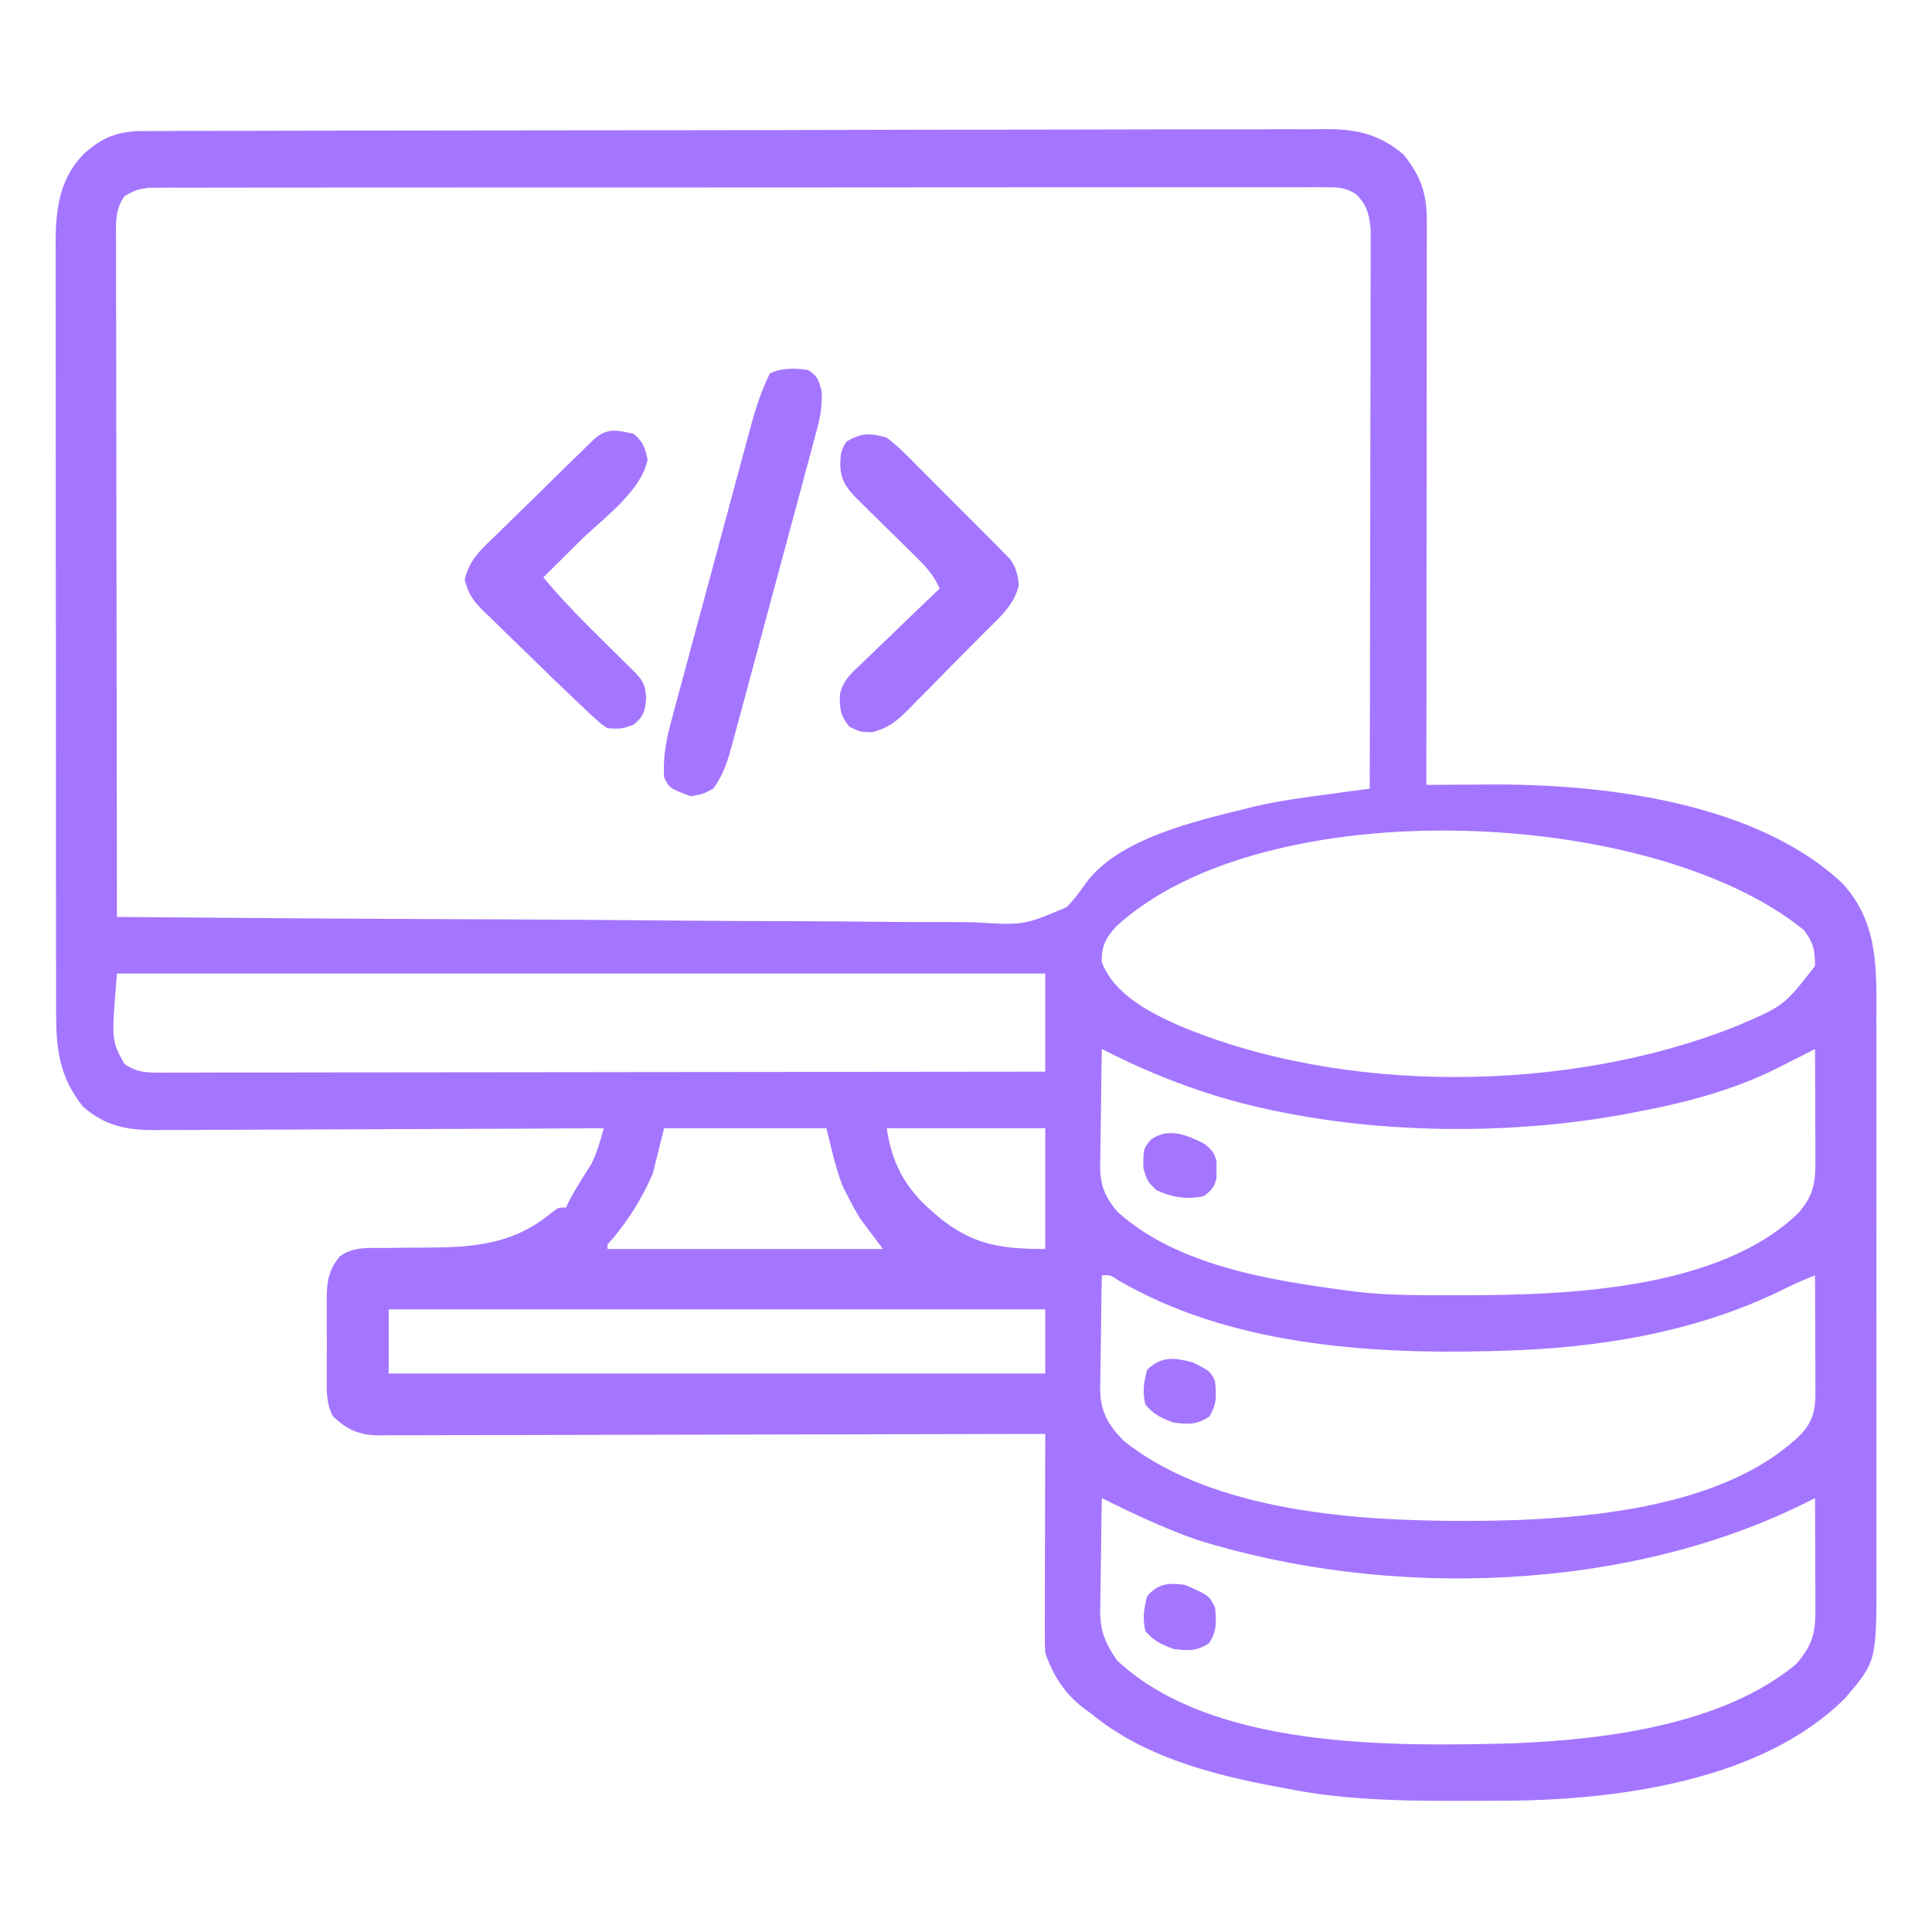 <?xml version="1.0" encoding="UTF-8"?>
<svg version="1.1" xmlns="http://www.w3.org/2000/svg" width="512" height="512">
<path d="M0 0 C1.153 -0.008 2.307 -0.015 3.495 -0.023 C4.758 -0.022 6.02 -0.02 7.321 -0.018 C8.679 -0.023 10.038 -0.029 11.396 -0.036 C15.128 -0.052 18.86 -0.056 22.592 -0.057 C26.617 -0.061 30.643 -0.076 34.668 -0.09 C43.47 -0.117 52.271 -0.129 61.073 -0.138 C66.57 -0.143 72.067 -0.152 77.564 -0.161 C92.787 -0.185 108.009 -0.206 123.231 -0.212 C124.206 -0.213 125.18 -0.213 126.183 -0.214 C127.648 -0.214 127.648 -0.214 129.142 -0.215 C131.121 -0.216 133.099 -0.217 135.078 -0.218 C136.06 -0.218 137.041 -0.218 138.052 -0.219 C153.953 -0.227 169.853 -0.262 185.754 -0.308 C202.083 -0.356 218.412 -0.381 234.741 -0.383 C243.907 -0.385 253.073 -0.396 262.24 -0.433 C270.046 -0.463 277.852 -0.474 285.658 -0.457 C289.639 -0.449 293.619 -0.451 297.6 -0.479 C301.249 -0.505 304.897 -0.502 308.547 -0.478 C310.483 -0.472 312.419 -0.496 314.354 -0.521 C322.331 -0.431 328.076 1.034 334.259 6.263 C338.668 11.785 340.385 16.456 340.379 23.546 C340.381 25.521 340.381 25.521 340.383 27.536 C340.38 28.999 340.376 30.461 340.372 31.924 C340.372 33.461 340.372 34.998 340.373 36.536 C340.373 40.713 340.367 44.891 340.36 49.068 C340.354 53.432 340.354 57.796 340.352 62.161 C340.349 70.427 340.341 78.693 340.331 86.959 C340.32 96.368 340.314 105.778 340.309 115.188 C340.299 134.546 340.281 153.905 340.259 173.263 C341.069 173.257 341.88 173.25 342.715 173.244 C345.788 173.223 348.862 173.209 351.935 173.198 C353.893 173.189 355.85 173.174 357.808 173.158 C387.56 173.069 427.869 177.912 450.611 199.454 C460.142 209.911 459.553 222.228 459.518 235.573 C459.52 237.324 459.524 239.074 459.528 240.824 C459.537 245.558 459.534 250.291 459.528 255.024 C459.523 259.989 459.527 264.953 459.53 269.918 C459.534 278.254 459.529 286.589 459.52 294.924 C459.509 304.548 459.512 314.171 459.523 323.794 C459.532 332.071 459.534 340.348 459.528 348.625 C459.525 353.562 459.525 358.499 459.532 363.436 C459.537 368.079 459.533 372.721 459.522 377.364 C459.519 379.063 459.52 380.762 459.524 382.461 C459.579 405.516 459.579 405.516 451.259 415.263 C429.359 437.247 390.763 442.315 361.247 442.466 C360.324 442.473 359.402 442.48 358.451 442.487 C355.491 442.505 352.531 442.511 349.571 442.513 C348.561 442.514 347.55 442.514 346.509 442.515 C331.884 442.499 317.643 442.133 303.259 439.263 C302.359 439.097 301.458 438.93 300.53 438.759 C283.196 435.515 265.077 430.726 251.259 419.263 C250.683 418.845 250.107 418.428 249.513 417.997 C244.513 414.257 241.217 409.136 239.259 403.263 C239.17 401.376 239.141 399.487 239.145 397.598 C239.146 396.437 239.146 395.276 239.146 394.08 C239.151 392.827 239.156 391.574 239.161 390.282 C239.163 388.358 239.163 388.358 239.166 386.394 C239.169 382.986 239.179 379.578 239.19 376.17 C239.201 372.691 239.205 369.212 239.21 365.734 C239.221 358.91 239.238 352.086 239.259 345.263 C238.326 345.266 237.392 345.268 236.431 345.271 C213.73 345.338 191.029 345.387 168.328 345.418 C157.351 345.434 146.373 345.455 135.395 345.489 C125.828 345.519 116.261 345.538 106.693 345.545 C101.627 345.549 96.56 345.558 91.493 345.58 C86.725 345.6 81.958 345.607 77.19 345.602 C75.439 345.603 73.688 345.609 71.937 345.62 C69.548 345.635 67.159 345.632 64.77 345.624 C64.076 345.632 63.382 345.641 62.668 345.65 C57.385 345.601 54.262 344.163 50.471 340.567 C48.724 337.245 48.83 334.056 48.861 330.392 C48.858 329.632 48.855 328.873 48.852 328.091 C48.85 326.488 48.855 324.885 48.868 323.282 C48.884 320.837 48.868 318.394 48.849 315.948 C48.851 314.388 48.855 312.827 48.861 311.267 C48.854 310.54 48.848 309.812 48.842 309.063 C48.903 304.633 49.443 301.731 52.259 298.263 C55.742 295.622 59.727 295.984 63.919 295.989 C65.451 295.969 66.983 295.948 68.515 295.927 C70.908 295.904 73.302 295.888 75.695 295.882 C88.335 295.829 98.625 294.897 108.7 286.435 C110.259 285.263 110.259 285.263 112.259 285.263 C112.527 284.702 112.795 284.141 113.071 283.564 C114.784 280.246 116.819 277.142 118.821 273.993 C120.484 270.836 121.32 267.697 122.259 264.263 C121.607 264.267 120.954 264.27 120.282 264.274 C104.39 264.362 88.498 264.429 72.606 264.47 C64.921 264.491 57.235 264.519 49.55 264.565 C42.849 264.605 36.149 264.63 29.448 264.639 C25.902 264.644 22.356 264.657 18.81 264.686 C14.846 264.718 10.882 264.719 6.917 264.717 C5.165 264.739 5.165 264.739 3.377 264.761 C-4.335 264.722 -9.757 263.701 -15.764 258.517 C-22.086 250.606 -22.893 243.143 -22.875 233.25 C-22.877 232.353 -22.879 231.456 -22.882 230.531 C-22.888 227.531 -22.887 224.53 -22.886 221.529 C-22.889 219.375 -22.893 217.222 -22.896 215.068 C-22.905 209.221 -22.908 203.374 -22.908 197.526 C-22.909 193.872 -22.911 190.218 -22.914 186.564 C-22.923 173.813 -22.927 161.062 -22.926 148.31 C-22.926 136.429 -22.936 124.548 -22.952 112.667 C-22.965 102.463 -22.971 92.258 -22.97 82.053 C-22.97 75.96 -22.972 69.867 -22.983 63.774 C-22.993 58.043 -22.993 52.311 -22.986 46.579 C-22.985 44.479 -22.987 42.378 -22.993 40.278 C-23.001 37.404 -22.996 34.53 -22.988 31.657 C-22.993 30.831 -22.999 30.005 -23.004 29.155 C-22.952 20.338 -21.844 12.323 -15.323 5.857 C-10.491 1.583 -6.387 0.016 0 0 Z M-4.741 17.263 C-7.349 20.75 -7.016 24.67 -6.982 28.843 C-6.983 29.61 -6.985 30.377 -6.987 31.167 C-6.99 33.739 -6.979 36.311 -6.968 38.883 C-6.968 40.726 -6.968 42.569 -6.969 44.412 C-6.97 49.418 -6.958 54.423 -6.944 59.429 C-6.931 64.66 -6.93 69.89 -6.928 75.12 C-6.922 85.026 -6.905 94.932 -6.885 104.837 C-6.863 116.114 -6.852 127.391 -6.842 138.668 C-6.821 161.866 -6.786 185.065 -6.741 208.263 C24.665 208.537 56.071 208.749 87.478 208.876 C91.19 208.891 94.901 208.906 98.612 208.922 C99.72 208.927 99.72 208.927 100.85 208.932 C112.8 208.984 124.749 209.078 136.698 209.189 C148.967 209.301 161.235 209.368 173.504 209.392 C181.07 209.408 188.634 209.46 196.2 209.558 C202.009 209.629 207.817 209.636 213.627 209.62 C216.004 209.623 218.382 209.647 220.759 209.693 C233.596 210.479 233.596 210.479 244.945 205.654 C246.947 203.621 248.403 201.64 250.044 199.267 C258.726 187.492 278.887 182.912 292.384 179.575 C293.139 179.385 293.894 179.195 294.671 178.998 C301.269 177.465 307.938 176.585 314.645 175.689 C315.667 175.552 316.688 175.414 317.74 175.272 C320.246 174.934 322.753 174.598 325.259 174.263 C325.306 154.661 325.341 135.06 325.363 115.458 C325.373 106.357 325.387 97.255 325.41 88.154 C325.43 80.222 325.443 72.29 325.447 64.357 C325.45 60.157 325.456 55.956 325.47 51.756 C325.484 47.802 325.488 43.849 325.485 39.895 C325.486 38.444 325.49 36.993 325.497 35.543 C325.507 33.561 325.504 31.579 325.499 29.597 C325.501 28.488 325.503 27.379 325.505 26.236 C325.173 22.227 324.517 19.437 321.524 16.643 C318.731 14.941 317.038 14.888 313.78 14.888 C312.66 14.881 311.54 14.874 310.386 14.866 C309.155 14.874 307.924 14.881 306.656 14.889 C304.695 14.883 304.695 14.883 302.695 14.877 C299.063 14.866 295.431 14.874 291.8 14.885 C287.884 14.894 283.969 14.886 280.053 14.879 C272.381 14.87 264.71 14.877 257.038 14.889 C248.108 14.902 239.179 14.901 230.249 14.899 C214.319 14.895 198.388 14.907 182.458 14.927 C166.992 14.946 151.526 14.953 136.06 14.947 C119.228 14.941 102.395 14.941 85.563 14.953 C83.769 14.954 81.975 14.955 80.181 14.956 C79.298 14.957 78.415 14.957 77.506 14.958 C71.278 14.962 65.05 14.962 58.822 14.96 C51.235 14.958 43.648 14.963 36.061 14.977 C32.188 14.985 28.315 14.989 24.442 14.984 C20.248 14.979 16.055 14.99 11.862 15.002 C10.631 14.998 9.4 14.995 8.132 14.991 C7.012 14.997 5.892 15.002 4.738 15.008 C3.769 15.009 2.801 15.01 1.803 15.011 C-0.867 15.275 -2.48 15.846 -4.741 17.263 Z M258.009 210.825 C255.313 213.823 254.078 216.11 254.259 220.263 C257.471 228.613 266.371 233.277 274.084 236.771 C318.002 255.577 378.058 254.91 422.259 237.263 C435.013 231.85 435.013 231.85 443.259 221.263 C443.259 217.113 442.824 214.987 440.259 211.7 C400.036 179.019 297.4 174.556 258.009 210.825 Z M-6.741 223.263 C-8.232 241.027 -8.232 241.027 -4.741 247.263 C-1.973 249.1 0.215 249.512 3.499 249.509 C4.765 249.515 4.765 249.515 6.057 249.521 C7.44 249.512 7.44 249.512 8.851 249.503 C10.327 249.506 10.327 249.506 11.832 249.509 C15.136 249.512 18.44 249.501 21.744 249.49 C24.109 249.489 26.474 249.49 28.84 249.491 C35.269 249.491 41.698 249.48 48.128 249.466 C54.163 249.453 60.199 249.452 66.235 249.45 C78.19 249.446 90.145 249.433 102.1 249.414 C113.713 249.395 125.326 249.381 136.94 249.373 C138.013 249.372 138.013 249.372 139.109 249.371 C142.7 249.369 146.291 249.366 149.882 249.364 C179.674 249.343 209.467 249.307 239.259 249.263 C239.259 240.683 239.259 232.103 239.259 223.263 C158.079 223.263 76.899 223.263 -6.741 223.263 Z M254.259 243.263 C254.16 248.422 254.087 253.581 254.039 258.741 C254.019 260.495 253.992 262.249 253.957 264.002 C253.908 266.529 253.886 269.056 253.868 271.583 C253.848 272.362 253.827 273.14 253.806 273.942 C253.804 279.189 254.834 282.073 258.259 286.263 C273.99 300.639 298.844 304.563 319.259 307.263 C319.95 307.359 320.641 307.454 321.354 307.553 C330.156 308.61 339.031 308.507 347.884 308.513 C349.184 308.514 349.184 308.514 350.509 308.515 C377.668 308.481 417.999 307.032 438.943 286.622 C443.176 281.681 443.397 278.268 443.357 271.974 C443.355 271.155 443.354 270.337 443.352 269.494 C443.347 266.875 443.334 264.256 443.321 261.638 C443.316 259.864 443.312 258.091 443.308 256.318 C443.297 251.966 443.279 247.614 443.259 243.263 C442.19 243.808 441.12 244.354 440.018 244.916 C438.586 245.641 437.153 246.366 435.72 247.091 C434.668 247.629 434.668 247.629 433.595 248.177 C421.189 254.434 407.863 257.764 394.259 260.263 C393.451 260.415 392.642 260.568 391.81 260.725 C363.571 265.792 331.393 265.754 303.259 260.263 C302.351 260.086 301.443 259.909 300.508 259.727 C284 256.379 269.249 250.904 254.259 243.263 Z M138.259 264.263 C137.269 268.223 136.279 272.183 135.259 276.263 C132.416 282.817 129.149 288.046 124.614 293.548 C123.156 295.029 123.156 295.029 123.259 296.263 C147.349 296.263 171.439 296.263 196.259 296.263 C194.279 293.623 192.299 290.983 190.259 288.263 C188.466 285.278 188.466 285.278 187.071 282.513 C186.604 281.611 186.136 280.708 185.653 279.778 C183.672 274.782 182.563 269.478 181.259 264.263 C167.069 264.263 152.879 264.263 138.259 264.263 Z M197.259 264.263 C198.567 273.422 202.164 280.181 209.259 286.263 C209.821 286.754 210.383 287.245 210.962 287.751 C220.008 295.161 227.519 296.263 239.259 296.263 C239.259 285.703 239.259 275.143 239.259 264.263 C225.399 264.263 211.539 264.263 197.259 264.263 Z M254.259 303.263 C254.16 308.28 254.087 313.296 254.039 318.314 C254.019 320.019 253.992 321.724 253.957 323.429 C253.908 325.887 253.886 328.344 253.868 330.802 C253.848 331.558 253.827 332.315 253.806 333.094 C253.803 339.211 255.802 342.755 260.126 347.169 C282.007 364.538 316.337 367.855 343.259 368.263 C344.082 368.276 344.906 368.289 345.754 368.303 C374.549 368.542 417.265 366.924 439.384 345.513 C443.482 341.16 443.394 337.803 443.357 331.974 C443.355 331.155 443.354 330.337 443.352 329.494 C443.347 326.875 443.334 324.256 443.321 321.638 C443.316 319.864 443.312 318.091 443.308 316.318 C443.297 311.966 443.279 307.614 443.259 303.263 C440.509 304.34 437.872 305.456 435.228 306.778 C411.895 318.445 385.175 322.656 359.259 323.263 C358.178 323.294 358.178 323.294 357.076 323.325 C324.137 324.166 287.694 321.517 258.665 304.583 C256.424 303.103 256.424 303.103 254.259 303.263 Z M65.259 312.263 C65.259 317.873 65.259 323.483 65.259 329.263 C122.679 329.263 180.099 329.263 239.259 329.263 C239.259 323.653 239.259 318.043 239.259 312.263 C181.839 312.263 124.419 312.263 65.259 312.263 Z M254.259 362.263 C254.16 367.262 254.087 372.26 254.039 377.259 C254.019 378.958 253.992 380.656 253.957 382.354 C253.908 384.804 253.886 387.254 253.868 389.704 C253.848 390.456 253.827 391.207 253.806 391.981 C253.803 397.519 255.138 400.678 258.259 405.263 C283.481 428.931 331.539 428.062 363.259 427.263 C387.576 426.286 418.88 422.406 438.259 406.263 C442.838 400.935 443.401 397.872 443.357 390.974 C443.355 390.155 443.354 389.337 443.352 388.494 C443.347 385.875 443.334 383.256 443.321 380.638 C443.316 378.864 443.312 377.091 443.308 375.318 C443.297 370.966 443.279 366.614 443.259 362.263 C442.729 362.532 442.2 362.801 441.654 363.078 C393.843 387.271 330.138 389.206 279.259 373.263 C270.64 370.197 262.425 366.364 254.259 362.263 Z " fill="#a476ff" transform="translate(37.741,34.737)"/>
<path d="M0 0 C2.613 1.517 2.896 2.629 3.706 5.523 C4.102 10.208 3.015 14.008 1.774 18.506 C1.401 19.915 1.401 19.915 1.021 21.351 C0.198 24.447 -0.643 27.538 -1.484 30.629 C-2.062 32.783 -2.64 34.937 -3.216 37.092 C-4.426 41.603 -5.644 46.113 -6.868 50.621 C-8.436 56.396 -9.987 62.177 -11.532 67.959 C-12.722 72.407 -13.919 76.852 -15.12 81.298 C-15.694 83.428 -16.267 85.559 -16.837 87.691 C-17.636 90.67 -18.445 93.647 -19.257 96.623 C-19.491 97.503 -19.725 98.383 -19.966 99.289 C-21.148 103.583 -22.289 107.382 -25 111 C-27.812 112.5 -27.812 112.5 -31 113 C-36.547 110.907 -36.547 110.907 -38 108 C-38.386 102.195 -37.273 97.312 -35.753 91.779 C-35.394 90.434 -35.394 90.434 -35.028 89.062 C-34.24 86.112 -33.439 83.165 -32.637 80.219 C-32.083 78.161 -31.529 76.102 -30.977 74.044 C-29.818 69.735 -28.653 65.428 -27.484 61.123 C-25.988 55.614 -24.504 50.102 -23.025 44.589 C-21.884 40.34 -20.737 36.092 -19.589 31.844 C-19.04 29.813 -18.493 27.781 -17.947 25.749 C-17.182 22.905 -16.41 20.063 -15.635 17.221 C-15.413 16.387 -15.19 15.554 -14.96 14.695 C-13.653 9.929 -12.175 5.447 -10 1 C-6.813 -0.593 -3.468 -0.384 0 0 Z " fill="#a476ff" transform="translate(214,98)"/>
<path d="M0 0 C2.923 2.194 5.431 4.755 7.988 7.359 C9.104 8.471 9.104 8.471 10.242 9.606 C11.809 11.174 13.369 12.748 14.924 14.327 C17.306 16.743 19.711 19.134 22.119 21.523 C23.639 23.051 25.158 24.579 26.676 26.109 C27.396 26.824 28.115 27.539 28.857 28.275 C29.518 28.952 30.179 29.63 30.861 30.327 C31.444 30.917 32.028 31.507 32.629 32.115 C34.299 34.411 34.683 36.197 35 39 C33.866 44.404 29.589 47.897 25.832 51.672 C25.119 52.395 24.406 53.118 23.671 53.863 C22.163 55.386 20.651 56.906 19.135 58.421 C16.822 60.74 14.535 63.082 12.248 65.426 C10.778 66.905 9.306 68.383 7.832 69.859 C7.153 70.56 6.473 71.261 5.773 71.984 C2.551 75.16 0.641 76.825 -3.806 78.036 C-7 78 -7 78 -9.938 76.562 C-12.291 73.639 -12.53 71.802 -12.422 68.093 C-11.647 64.249 -9.104 62.12 -6.312 59.531 C-5.735 58.965 -5.158 58.4 -4.564 57.817 C-2.727 56.025 -0.865 54.263 1 52.5 C2.254 51.286 3.507 50.07 4.758 48.852 C7.818 45.879 10.902 42.933 14 40 C12.425 36.169 9.998 33.783 7.062 30.902 C6.582 30.427 6.101 29.951 5.606 29.461 C4.075 27.949 2.538 26.443 1 24.938 C-0.537 23.428 -2.073 21.917 -3.606 20.403 C-4.996 19.031 -6.39 17.664 -7.785 16.297 C-10.728 13.245 -12.288 11.234 -12.312 7 C-12.244 4.346 -12.199 3.294 -10.688 1.062 C-6.857 -1.349 -4.225 -1.304 0 0 Z " fill="#a476ff" transform="translate(235,116)"/>
<path d="M0 0 C2.453 2.136 2.908 3.593 3.625 6.75 C1.986 15.272 -8.501 22.619 -14.438 28.5 C-15.36 29.418 -16.282 30.336 -17.232 31.281 C-19.486 33.523 -21.742 35.763 -24 38 C-18.925 44.153 -13.365 49.717 -7.688 55.312 C-5.877 57.098 -4.068 58.886 -2.262 60.676 C-1.467 61.459 -0.673 62.242 0.146 63.048 C2.478 65.503 2.955 66.479 3.25 69.875 C2.966 73.422 2.677 74.669 0 77 C-3.188 78.188 -3.188 78.188 -7 78 C-8.595 76.96 -8.595 76.96 -10.301 75.395 C-10.997 74.756 -11.694 74.117 -12.411 73.458 C-13.266 72.647 -14.12 71.836 -15 71 C-15.531 70.498 -16.062 69.997 -16.609 69.48 C-20.443 65.848 -24.231 62.172 -27.994 58.466 C-29.339 57.148 -30.691 55.837 -32.049 54.534 C-34.029 52.633 -35.985 50.71 -37.938 48.781 C-38.547 48.205 -39.156 47.629 -39.784 47.035 C-42.582 44.223 -43.872 42.511 -44.853 38.595 C-43.573 33.201 -40.345 30.455 -36.414 26.695 C-35.642 25.931 -34.87 25.166 -34.074 24.378 C-31.607 21.944 -29.116 19.535 -26.625 17.125 C-24.954 15.481 -23.285 13.835 -21.617 12.188 C-18.567 9.188 -15.514 6.191 -12.44 3.215 C-11.823 2.617 -11.205 2.018 -10.569 1.402 C-7.066 -1.727 -4.436 -1.012 0 0 Z " fill="#a476ff" transform="translate(168,115)"/>
<path d="M0 0 C6.396 2.792 6.396 2.792 8 6 C8.355 9.836 8.547 12.146 6.438 15.438 C3.054 17.607 0.96 17.478 -3 17 C-6.168 15.805 -8.28 14.876 -10.438 12.25 C-11.283 8.867 -10.854 6.357 -10 3 C-7.058 -0.378 -4.326 -0.594 0 0 Z " fill="#a476ff" transform="translate(314,420)"/>
<path d="M0 0 C4.667 2.333 4.667 2.333 6 5 C6.355 8.836 6.547 11.146 4.438 14.438 C1.054 16.607 -1.04 16.478 -5 16 C-8.168 14.805 -10.28 13.876 -12.438 11.25 C-13.293 7.827 -12.924 5.388 -12 2 C-8.123 -1.649 -4.977 -1.244 0 0 Z " fill="#a476ff" transform="translate(316,361)"/>
<path d="M0 0 C2.034 1.585 2.876 2.397 3.398 4.938 C3.391 5.618 3.383 6.299 3.375 7 C3.383 7.681 3.39 8.361 3.398 9.062 C2.876 11.604 2.084 12.475 0 14 C-4.552 14.962 -8.292 14.316 -12.5 12.438 C-15 10 -15 10 -16 6.5 C-16 1.455 -16 1.455 -14 -1 C-9.329 -4.255 -4.728 -2.311 0 0 Z " fill="#a476ff" transform="translate(319,303)"/>
</svg>
